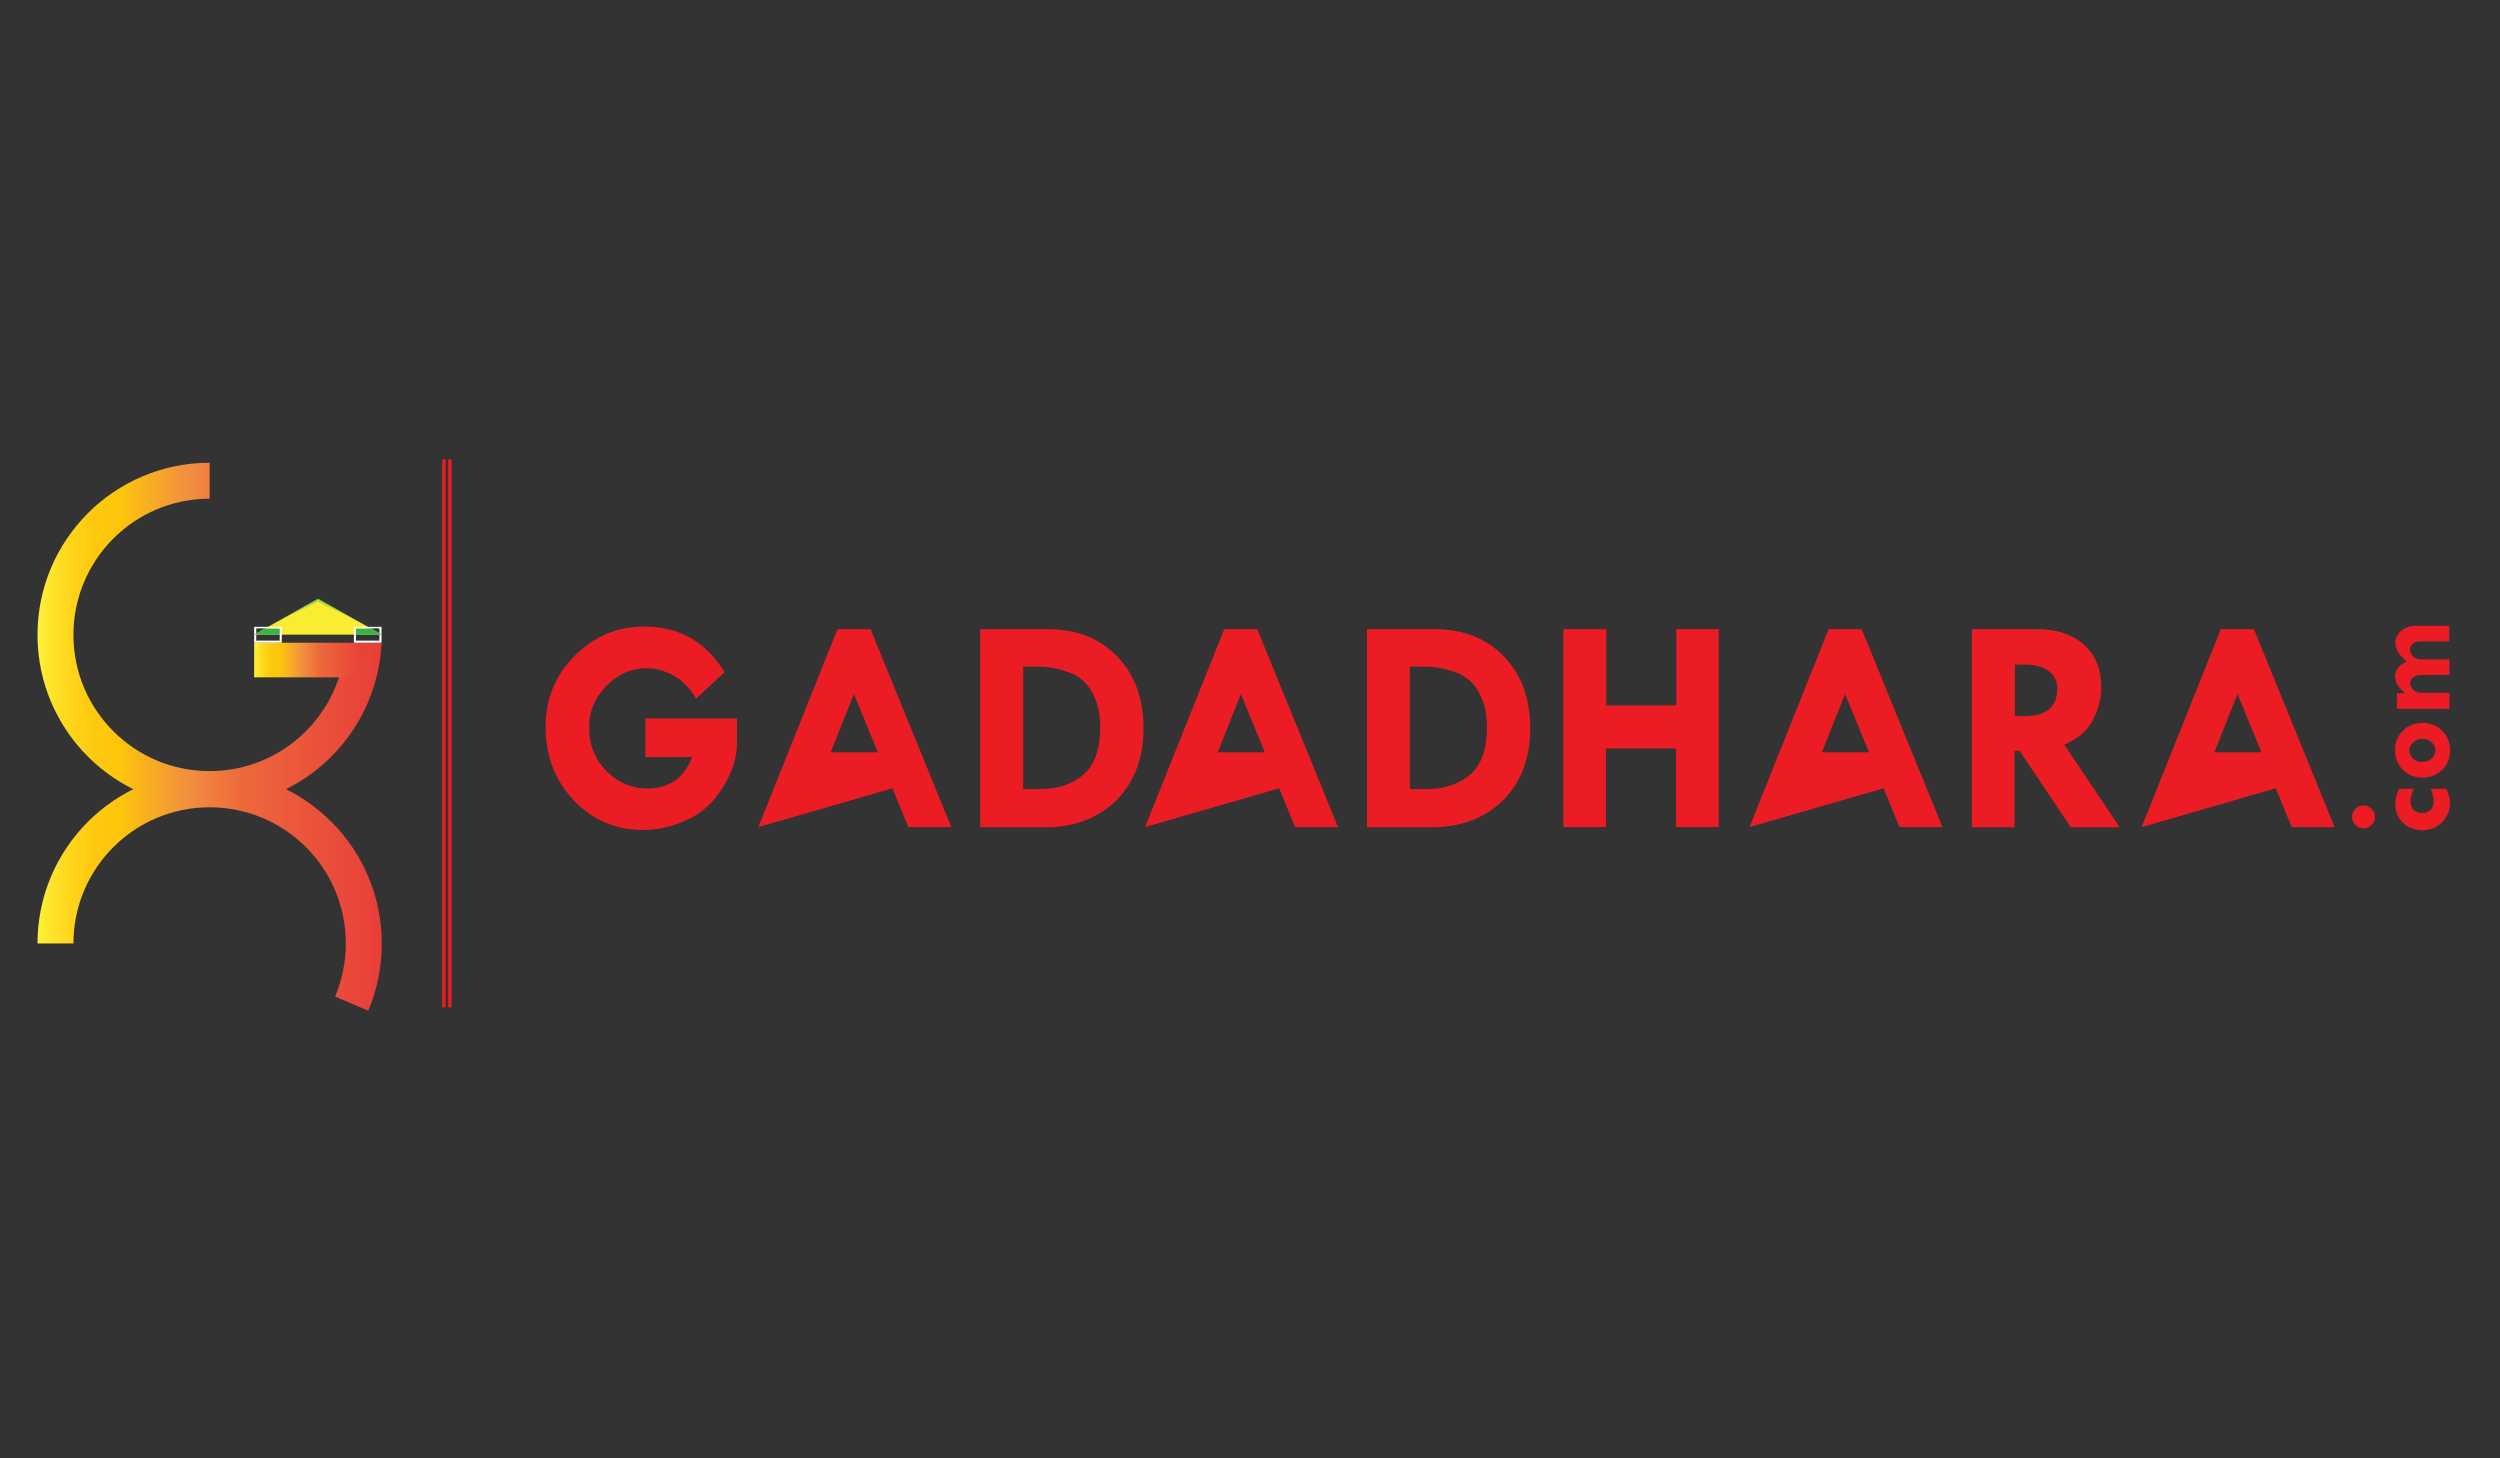 <?xml version="1.0" encoding="utf-8"?>
<!-- Generator: Adobe Illustrator 18.1.1, SVG Export Plug-In . SVG Version: 6.00 Build 0)  -->
<svg version="1.2" baseProfile="tiny" id="Layer_1" xmlns="http://www.w3.org/2000/svg" xmlns:xlink="http://www.w3.org/1999/xlink"
	 x="0px" y="0px" viewBox="0 0 960 560" xml:space="preserve">
<rect x="0" y="0" width="960" height="560" fill="#333333" stroke="none"/>
<g>
	<linearGradient id="SVGID_1_" gradientUnits="userSpaceOnUse" x1="14.449" y1="243.734" x2="146.499" y2="243.734">
		<stop  offset="0" style="stop-color:#FFF23A"/>
		<stop  offset="3.396468e-002" style="stop-color:#FEE62D"/>
		<stop  offset="9.916212e-002" style="stop-color:#FED41A"/>
		<stop  offset="0.166" style="stop-color:#FDC90F"/>
		<stop  offset="0.238" style="stop-color:#FDC60B"/>
		<stop  offset="0.436" style="stop-color:#F28F3F"/>
		<stop  offset="0.59" style="stop-color:#ED693C"/>
		<stop  offset="1" style="stop-color:#E83E39"/>
	</linearGradient>
	<path fill="url(#SVGID_1_)" d="M132.7,246.8c-1.6,27.5-24.3,49.3-52.2,49.3c-28.9,0-52.3-23.4-52.3-52.3s23.4-52.3,52.3-52.3v-13.8
		c-36.5,0-66.1,29.6-66.1,66.1s29.6,66.1,66.1,66.1c35.5,0,64.4-28,66-63H132.7z"/>
	<linearGradient id="SVGID_2_" gradientUnits="userSpaceOnUse" x1="14.449" y1="342.169" x2="146.571" y2="342.169">
		<stop  offset="0" style="stop-color:#FFF23A"/>
		<stop  offset="3.396468e-002" style="stop-color:#FEE62D"/>
		<stop  offset="9.916212e-002" style="stop-color:#FED41A"/>
		<stop  offset="0.166" style="stop-color:#FDC90F"/>
		<stop  offset="0.238" style="stop-color:#FDC60B"/>
		<stop  offset="0.436" style="stop-color:#F28F3F"/>
		<stop  offset="0.59" style="stop-color:#ED693C"/>
		<stop  offset="1" style="stop-color:#E83E39"/>
	</linearGradient>
	<path fill="url(#SVGID_2_)" d="M132.8,362.3c0,7.2-1.5,14.1-4.1,20.4l12.7,5.4c3.4-7.9,5.2-16.6,5.2-25.8
		c0-36.5-29.6-66.1-66.1-66.1s-66.1,29.6-66.1,66.1h13.8c0-28.9,23.4-52.3,52.3-52.3S132.8,333.4,132.8,362.3z"/>
	<linearGradient id="SVGID_3_" gradientUnits="userSpaceOnUse" x1="97.618" y1="253.381" x2="140.099" y2="253.381">
		<stop  offset="0" style="stop-color:#FFF23A"/>
		<stop  offset="3.396468e-002" style="stop-color:#FEE62D"/>
		<stop  offset="9.916212e-002" style="stop-color:#FED41A"/>
		<stop  offset="0.166" style="stop-color:#FDC90F"/>
		<stop  offset="0.238" style="stop-color:#FDC60B"/>
		<stop  offset="0.436" style="stop-color:#F28F3F"/>
		<stop  offset="0.59" style="stop-color:#ED693C"/>
		<stop  offset="1" style="stop-color:#E83E39"/>
	</linearGradient>
	<path fill="url(#SVGID_3_)" d="M140.1,246.8c0,0,0.5,7.9-5.9,13.3H97.6v-13.3"/>
</g>
<polygon fill="#F9EC31" points="97.6,243.7 122.1,229.9 146.6,243.7 "/>
<path fill="#FFFFFF" d="M97.6,240.7v6.1h10.6v-6.1H97.6z M107.4,246h-9v-4.7h9V246z"/>
<path fill="#FFFFFF" d="M135.9,240.7v6.1h10.6v-6.1H135.9z M145.7,246h-9v-4.7h9V246z"/>
<polygon fill="#37B34A" points="103.1,240.7 122.1,230.3 141.1,240.7 122.1,229.9 "/>
<polygon fill="#37B34A" points="112.8,235.9 122.1,230.9 131.4,235.9 122.1,230.7 "/>
<polyline fill="#37B34A" points="146.6,243.7 136.7,243.7 136.7,241.4 142.4,241.4 "/>
<polyline fill="#37B34A" points="107.4,241.4 107.4,243.7 97.6,243.7 101.8,241.4 "/>
<g>
	<rect x="169.8" y="176.4" fill="#EC1C24" width="1.3" height="210.4"/>
	<rect x="172.1" y="176.4" fill="#EC1C24" width="1.3" height="210.4"/>
</g>
<g>
	<path fill="#EC1C24" d="M278.2,258.1l-10.9,10.2c-2.3-3.9-5.1-6.9-8.5-8.8c-3.4-1.9-6.9-2.9-10.5-2.9c-5.9,0-11.1,2.3-15.5,6.8
		c-4.4,4.5-6.6,9.8-6.6,16c0,6.5,2.2,12.1,6.6,16.6c4.4,4.5,9.7,6.8,15.8,6.8c3.4,0,6.6-0.8,9.7-2.5c3.1-1.7,5.6-4.9,7.5-9.6h-18
		v-14.8H283v9.8c0,5.1-1.7,10.5-5.2,16.3c-3.5,5.8-8,10.1-13.7,12.7c-5.7,2.7-11.4,4-17.2,4c-10.5,0-19.4-3.8-26.6-11.4
		c-7.2-7.6-10.8-17-10.8-28.2c0-10.6,3.7-19.7,11.1-27.2c7.4-7.5,16.4-11.3,26.8-11.3C260.8,240.6,271.1,246.4,278.2,258.1z"/>
	<path fill="#EC1C24" d="M321.6,241.6h12.7l31,76h-16.5l-6.1-14.9l-51.5,14.9L321.6,241.6z M327.9,266.5l-8.9,22.4h18.1L327.9,266.5
		z"/>
	<path fill="#EC1C24" d="M376.4,241.6h25.9c11.1,0,20,3.5,26.7,10.5c6.8,7,10.1,16.2,10.1,27.6c0,11.5-3.5,20.6-10.4,27.6
		c-7,6.9-16.2,10.4-27.8,10.4h-24.5V241.6z M392.9,256v47h6.5c6.7,0,12.2-1.8,16.6-5.5c4.3-3.7,6.5-9.8,6.5-18.4c0-5-1-9.4-3.1-13.2
		c-2.1-3.8-5.1-6.4-9.1-7.8c-4-1.4-7.7-2.1-11.3-2.1H392.9z"/>
	<path fill="#EC1C24" d="M470.1,241.6h12.7l31,76h-16.5l-6.1-14.9l-51.5,14.9L470.1,241.6z M476.5,266.5l-8.9,22.4h18.1L476.5,266.5
		z"/>
	<path fill="#EC1C24" d="M524.9,241.6h25.9c11.1,0,20,3.5,26.7,10.5c6.8,7,10.1,16.2,10.1,27.6c0,11.5-3.5,20.6-10.4,27.6
		c-7,6.9-16.2,10.4-27.8,10.4h-24.5V241.6z M541.4,256v47h6.5c6.7,0,12.2-1.8,16.6-5.5c4.3-3.7,6.5-9.8,6.5-18.4c0-5-1-9.4-3.1-13.2
		c-2.1-3.8-5.1-6.4-9.1-7.8c-4-1.4-7.7-2.1-11.3-2.1H541.4z"/>
	<path fill="#EC1C24" d="M600.4,241.6h16.4v29.3h26.9v-29.3H660v76h-16.4v-30.2h-26.9v30.2h-16.4V241.6z"/>
	<path fill="#EC1C24" d="M702.2,241.6h12.7l31,76h-16.5l-6.1-14.9l-51.5,14.9L702.2,241.6z M708.5,266.5l-8.9,22.4h18.1L708.5,266.5
		z"/>
	<path fill="#EC1C24" d="M757.2,241.6h25c7.6,0,13.6,2,18.1,6c4.4,4,6.6,9.4,6.6,16.3c0,3.9-1,7.9-3,12.2c-2,4.2-5.8,7.5-11.2,9.9
		l21.3,31.7h-18.8l-19.7-29.4h-1.9v29.4h-16.4V241.6z M773.7,255.2V275h3.5c8.6,0,12.8-3.5,12.8-10.5c0-2.9-1.1-5.1-3.3-6.8
		c-2.2-1.7-5.3-2.5-9.3-2.5H773.7z"/>
	<path fill="#EC1C24" d="M852.8,241.6h12.7l31,76H880l-6.1-14.9l-51.5,14.9L852.8,241.6z M859.2,266.5l-8.9,22.4h18.1L859.2,266.5z"
		/>
	<path fill="#EC1C24" d="M903.2,313.7c0-1.2,0.4-2.3,1.3-3.1c0.9-0.9,1.9-1.3,3.1-1.3s2.3,0.4,3.1,1.3c0.9,0.9,1.3,1.9,1.3,3.1
		c0,1.2-0.4,2.2-1.3,3.1c-0.9,0.9-1.9,1.3-3.1,1.3s-2.3-0.4-3.1-1.3C903.6,315.9,903.2,314.9,903.2,313.7z"/>
	<g>
		<path fill="#EC1C24" d="M933.4,302.9h6c0.9,2.1,1.4,3.8,1.4,5.2c0,3-1,5.6-3,7.6c-2,2-4.5,3.1-7.5,3.1c-3,0-5.5-0.9-7.5-2.8
			s-3-4.3-3-7.2c0-2,0.5-4,1.4-5.9h5.7c-0.8,1.8-1.3,3.4-1.3,4.8c0,1.3,0.4,2.4,1.2,3.3c0.8,0.8,1.9,1.2,3.3,1.2
			c1.3,0,2.4-0.4,3.2-1.2c0.8-0.8,1.2-1.9,1.2-3.2C934.6,306.5,934.2,304.9,933.4,302.9z"/>
		<path fill="#EC1C24" d="M930.3,298.6c-3.1,0-5.7-1-7.6-3c-2-2-3-4.5-3-7.7c0-2.9,1-5.3,3-7.3c2-2,4.5-3,7.5-3c3,0,5.6,1,7.6,3
			c2,2,3,4.4,3,7.4c0,3.3-1.1,5.9-3.2,7.8C935.5,297.7,933.1,298.6,930.3,298.6z M930.3,283.7c-1.4,0-2.6,0.4-3.6,1.3
			c-1,0.9-1.5,1.9-1.5,3.1c0,1.2,0.5,2.3,1.4,3.2c1,0.9,2.1,1.3,3.4,1.3c1.5,0,2.7-0.4,3.7-1.3s1.5-2,1.5-3.2c0-1.2-0.5-2.2-1.5-3.1
			S931.7,283.7,930.3,283.7z"/>
		<path fill="#EC1C24" d="M920.2,266.2h3.2c-0.2-0.3-0.5-0.7-1.1-1.2c-0.5-0.5-1-1.1-1.4-1.6c-0.4-0.5-0.7-1.1-0.9-1.8
			c-0.2-0.7-0.3-1.4-0.3-1.9c0-0.9,0.3-1.9,1-3c0.7-1.1,1.8-2,3.5-2.7c-1.6-1.3-2.7-2.5-3.4-3.7c-0.7-1.2-1-2.3-1-3.4
			c0-1.8,0.8-3.4,2.3-4.7c1.5-1.3,3.4-1.9,5.6-1.9h12.8v6h-11.2c-1.1,0-2.1,0.3-2.8,0.9c-0.8,0.6-1.1,1.3-1.1,2.2
			c0,1,0.4,1.9,1.3,2.7c0.9,0.8,1.9,1.1,3.1,1.1h10.8v6h-10.9c-1.2,0-2.2,0.3-3,0.9c-0.8,0.6-1.2,1.4-1.2,2.2c0,1,0.4,1.9,1.3,2.7
			c0.9,0.8,1.9,1.1,3.2,1.1h10.6v6.1h-20.2V266.2z"/>
	</g>
</g>
</svg>
